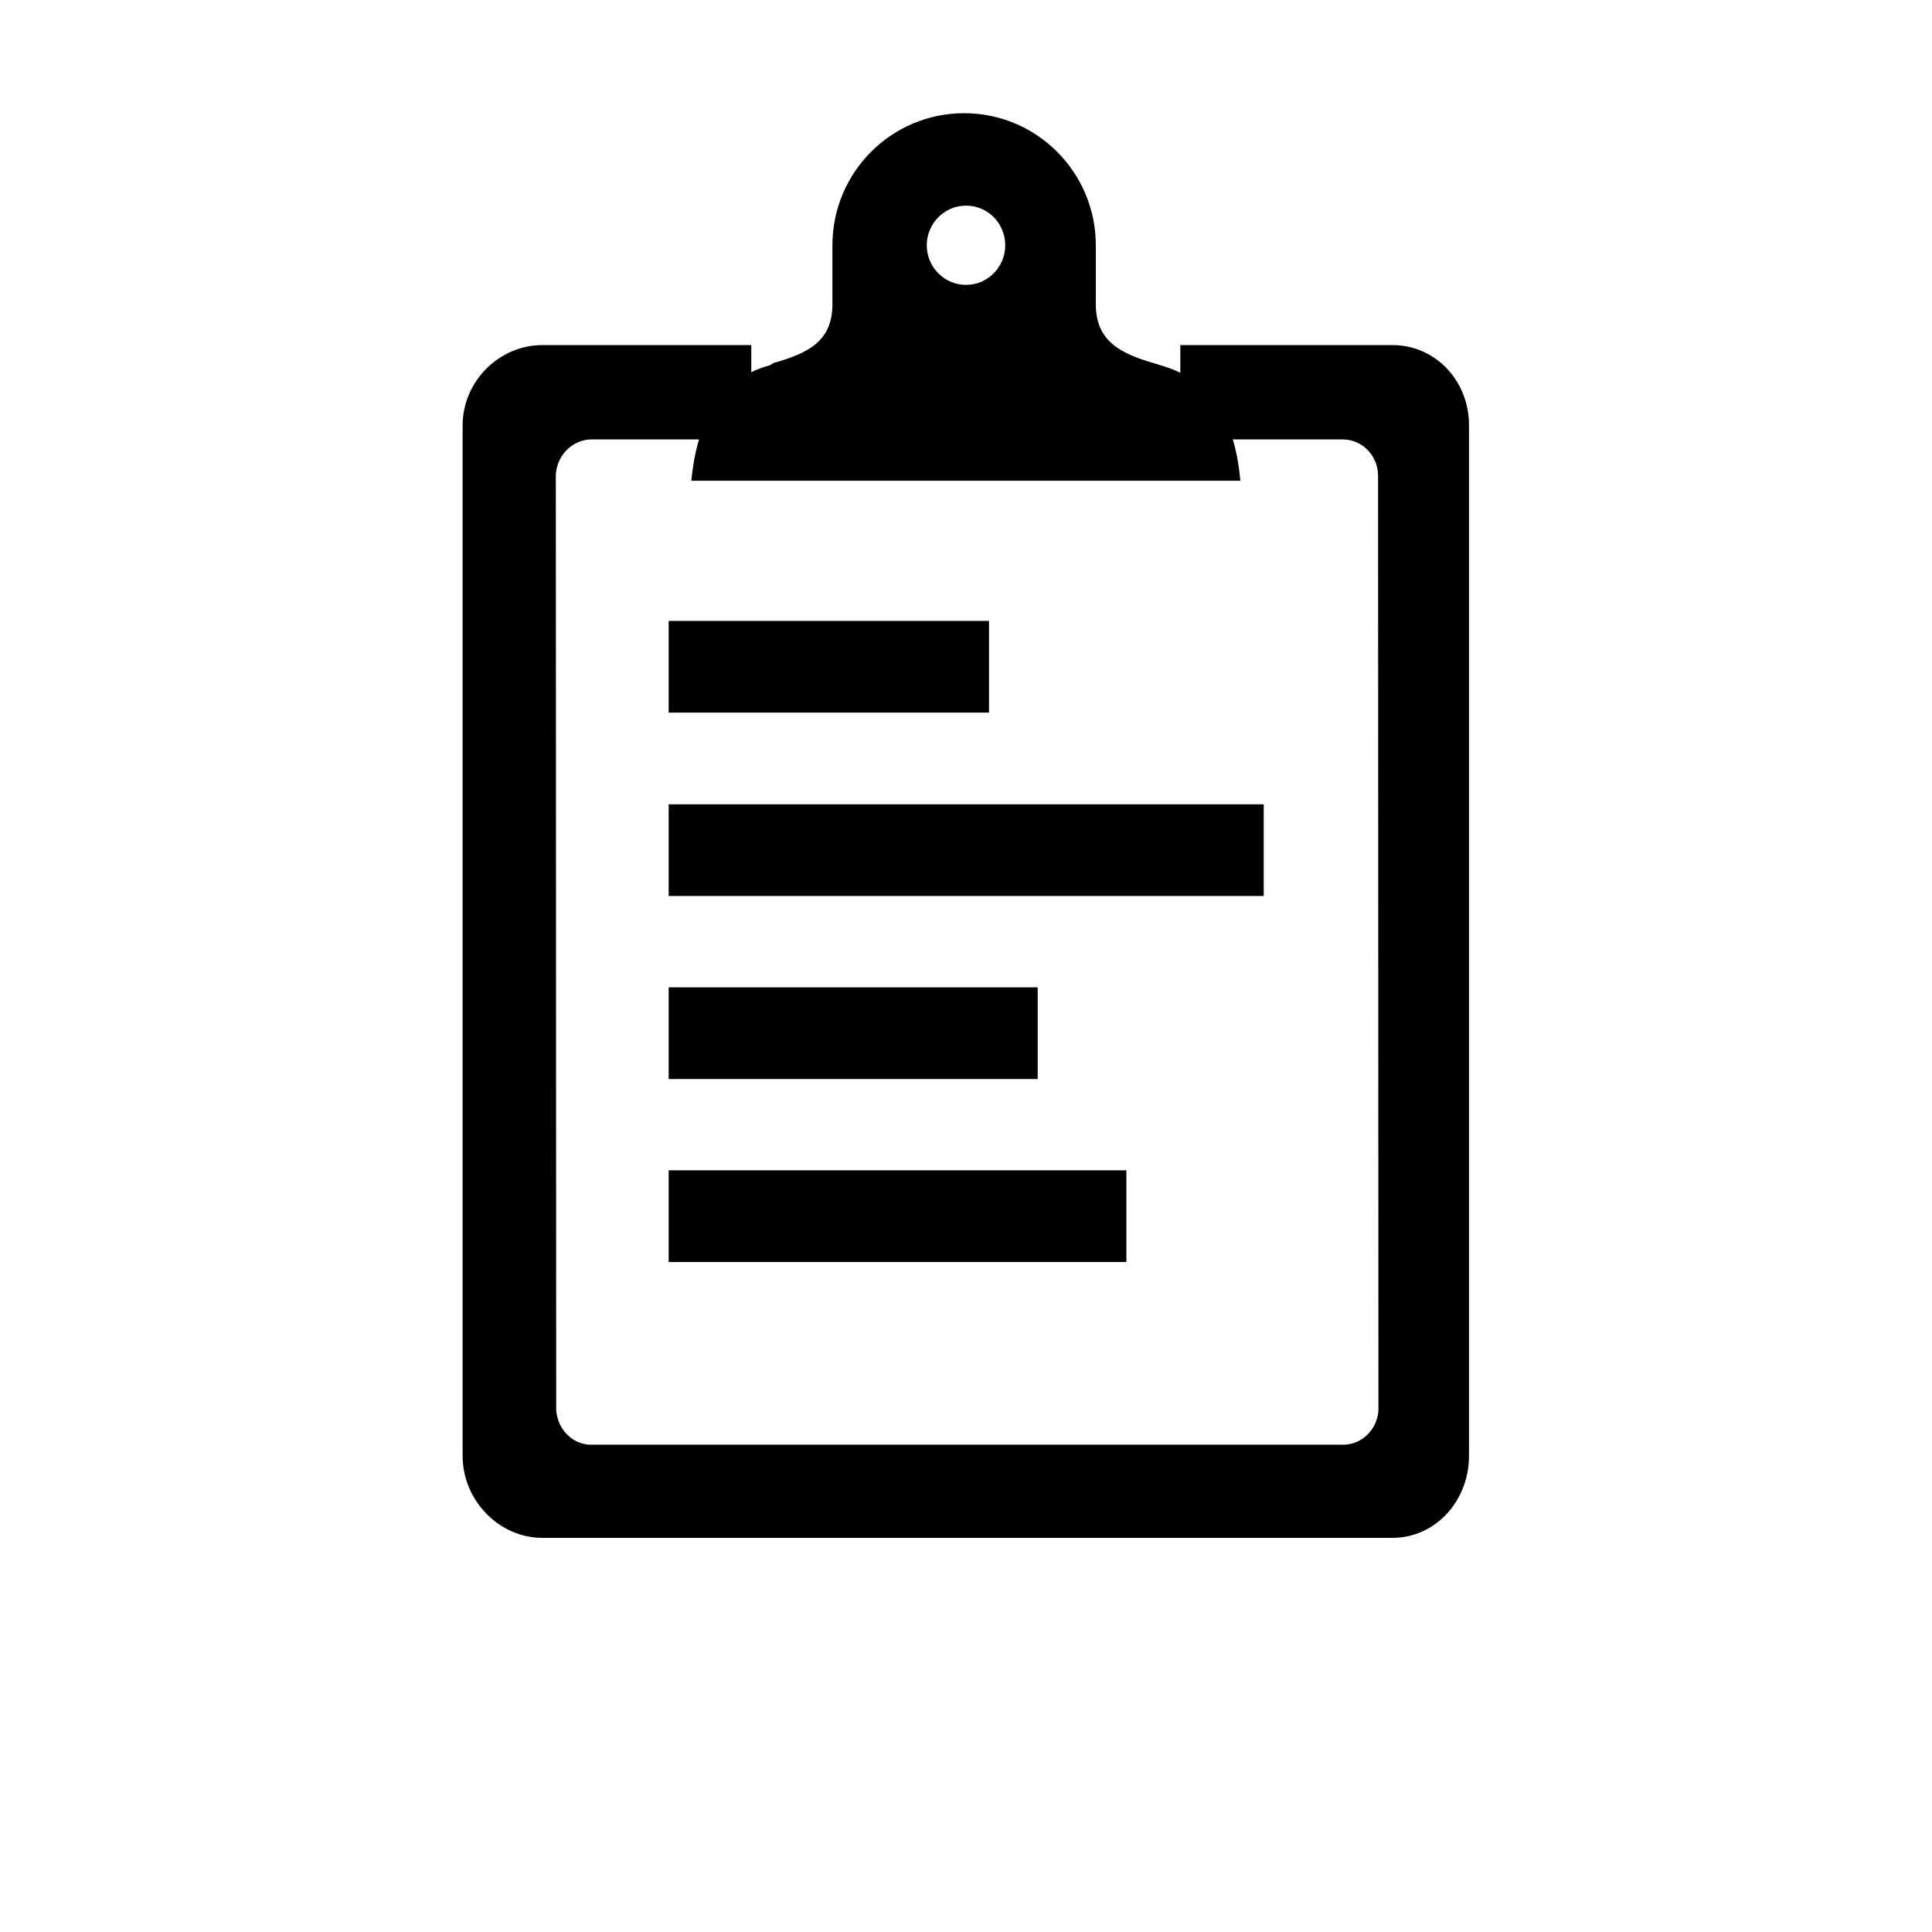 <svg xmlns="http://www.w3.org/2000/svg" width="512" height="512" viewBox="0 0 512 512">
    <g fill-rule="nonzero">
        <path d="M183.2 127.4h145.5c-1.3-15.2-7.3-26.8-21.2-30.6-.3-.1-.8-.3-1.2-.4-9.1-2.6-15.9-5.8-15.9-15.8V65c0-19.3-15.6-35-34.9-35-19.3 0-34.9 15.7-34.9 35v15.6c0 9.9-6.5 13-15.6 15.6-.3.1-.6.5-1 .6-13.6 3.7-19.3 15.4-20.8 30.6zM256 54.5c5.8 0 10.4 4.7 10.4 10.5s-4.7 10.5-10.4 10.5-10.4-4.7-10.4-10.5c0-5.7 4.6-10.5 10.4-10.5z"/>
        <path d="M369 91.45h-56.2v10.6c0 8 7 14.4 14.8 14.4h28.2c5.1 0 9.2 4.1 9.4 9.3l.1 248c-.3 4.8-4 8.8-8.8 9.1H156.1c-4.7-.3-8.4-4.3-8.7-9.2l-.1-247.9c.3-5.1 4.4-9.3 9.5-9.3h28.3c7.8 0 14-6.4 14-14.4v-10.6h-55.4c-11.4 0-21.1 9.6-21.1 21.3v273.1c0 11.8 9.7 21.7 21.1 21.7H369c11.5 0 20.3-9.9 20.3-21.7v-273c.1-11.8-8.8-21.4-20.3-21.4z"/>
        <path d="M177.2 164.55h84.9v24.3h-84.9v-24.3zm0 145.6h121.3v24.3H177.2v-24.3zm0-48.5H275v24.3h-97.8v-24.3zm0-48.5h157.7v24.3H177.2v-24.3z"/>
    </g>
</svg>
